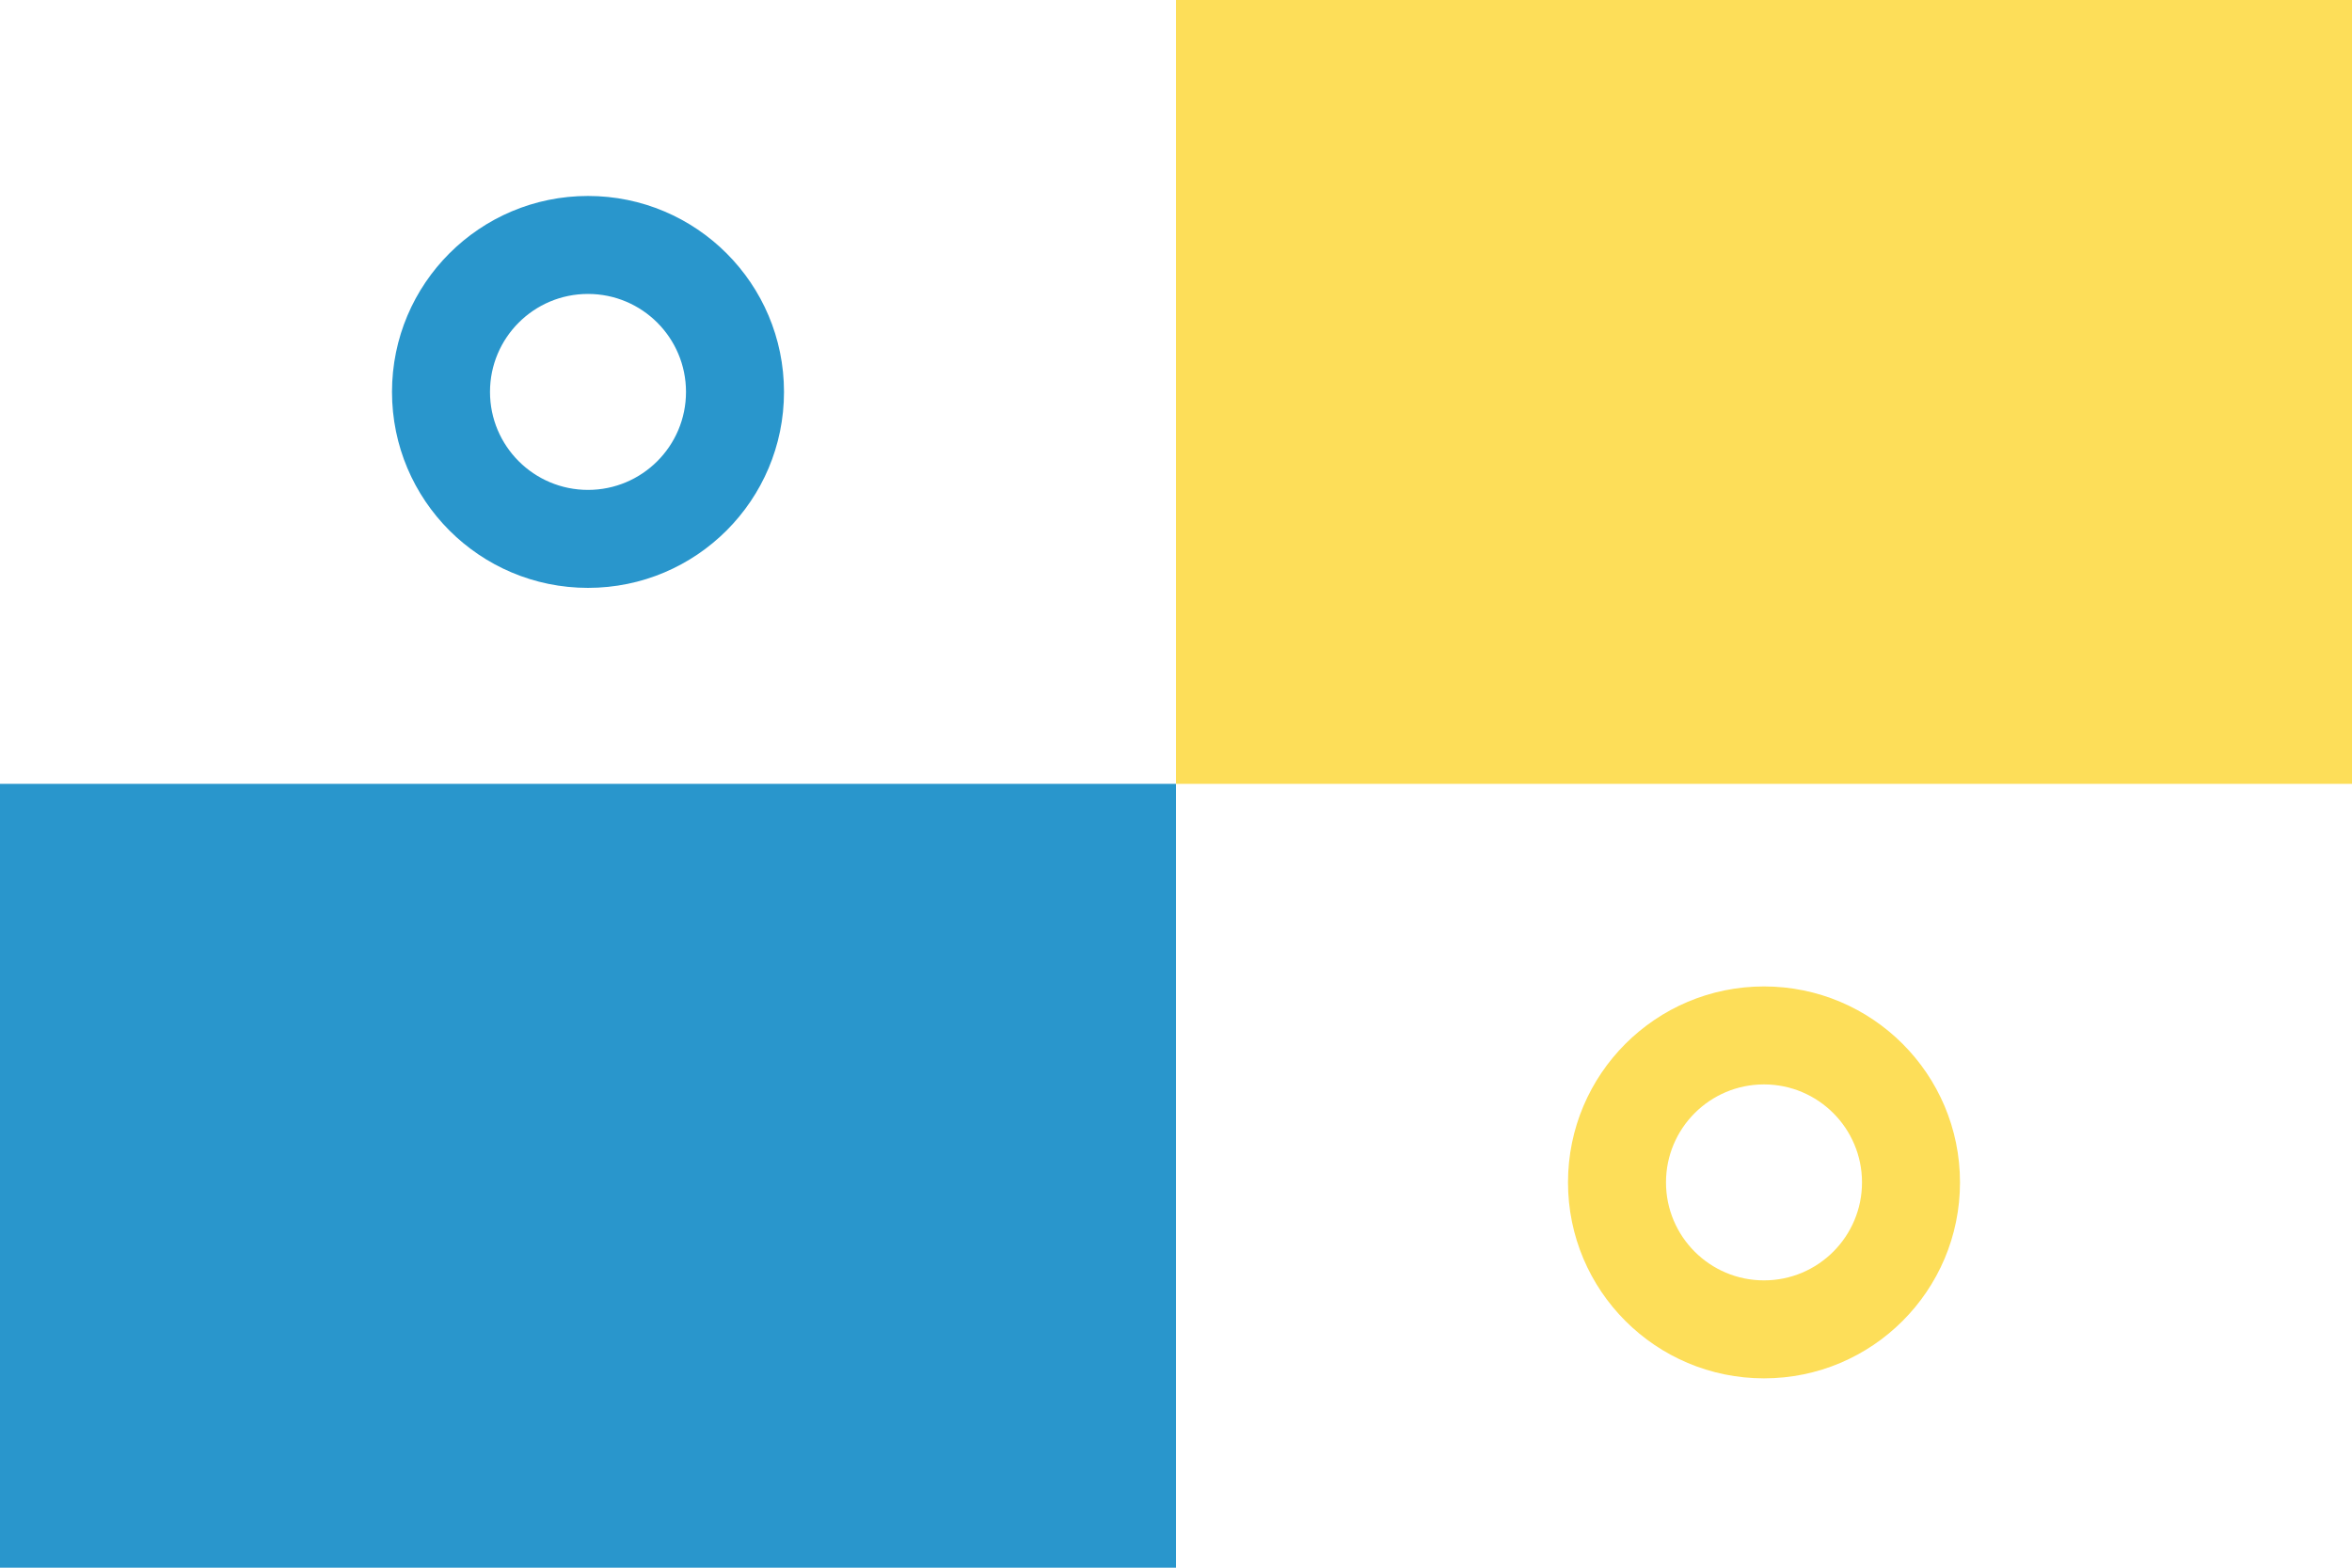 <?xml version="1.0" encoding="UTF-8"?>
<svg id="a" data-name="레이어 1" xmlns="http://www.w3.org/2000/svg" width="2160" height="1440" viewBox="0 0 2160 1440">
  <rect x="0" width="2160" height="1440" fill="#fff"/>
  <rect x="1080" y="0" width="1080" height="720" fill="#fdde59"/>
  <rect x="0" y="720" width="1080" height="720" fill="#2996cc"/>
  <path d="M1620,906.09c-99.41,0-180,80.59-180,180,0,99.41,80.59,180,180,180,99.41,0,180-80.59,180-180,0-99.41-80.59-180-180-180Zm0,270c-49.71,0-90-40.29-90-90,0-49.7,40.29-90,90-90,49.7,0,90,40.3,90,90,0,49.71-40.3,90-90,90Z" fill="#fdde59"/>
  <path d="M540,180c-99.41,0-180,80.59-180,180,0,99.41,80.59,180,180,180,99.41,0,180-80.59,180-180,0-99.41-80.59-180-180-180Zm0,270c-49.71,0-90-40.29-90-90s40.29-90,90-90c49.7,0,90,40.3,90,90s-40.3,90-90,90Z" fill="#2996cc"/>
</svg>